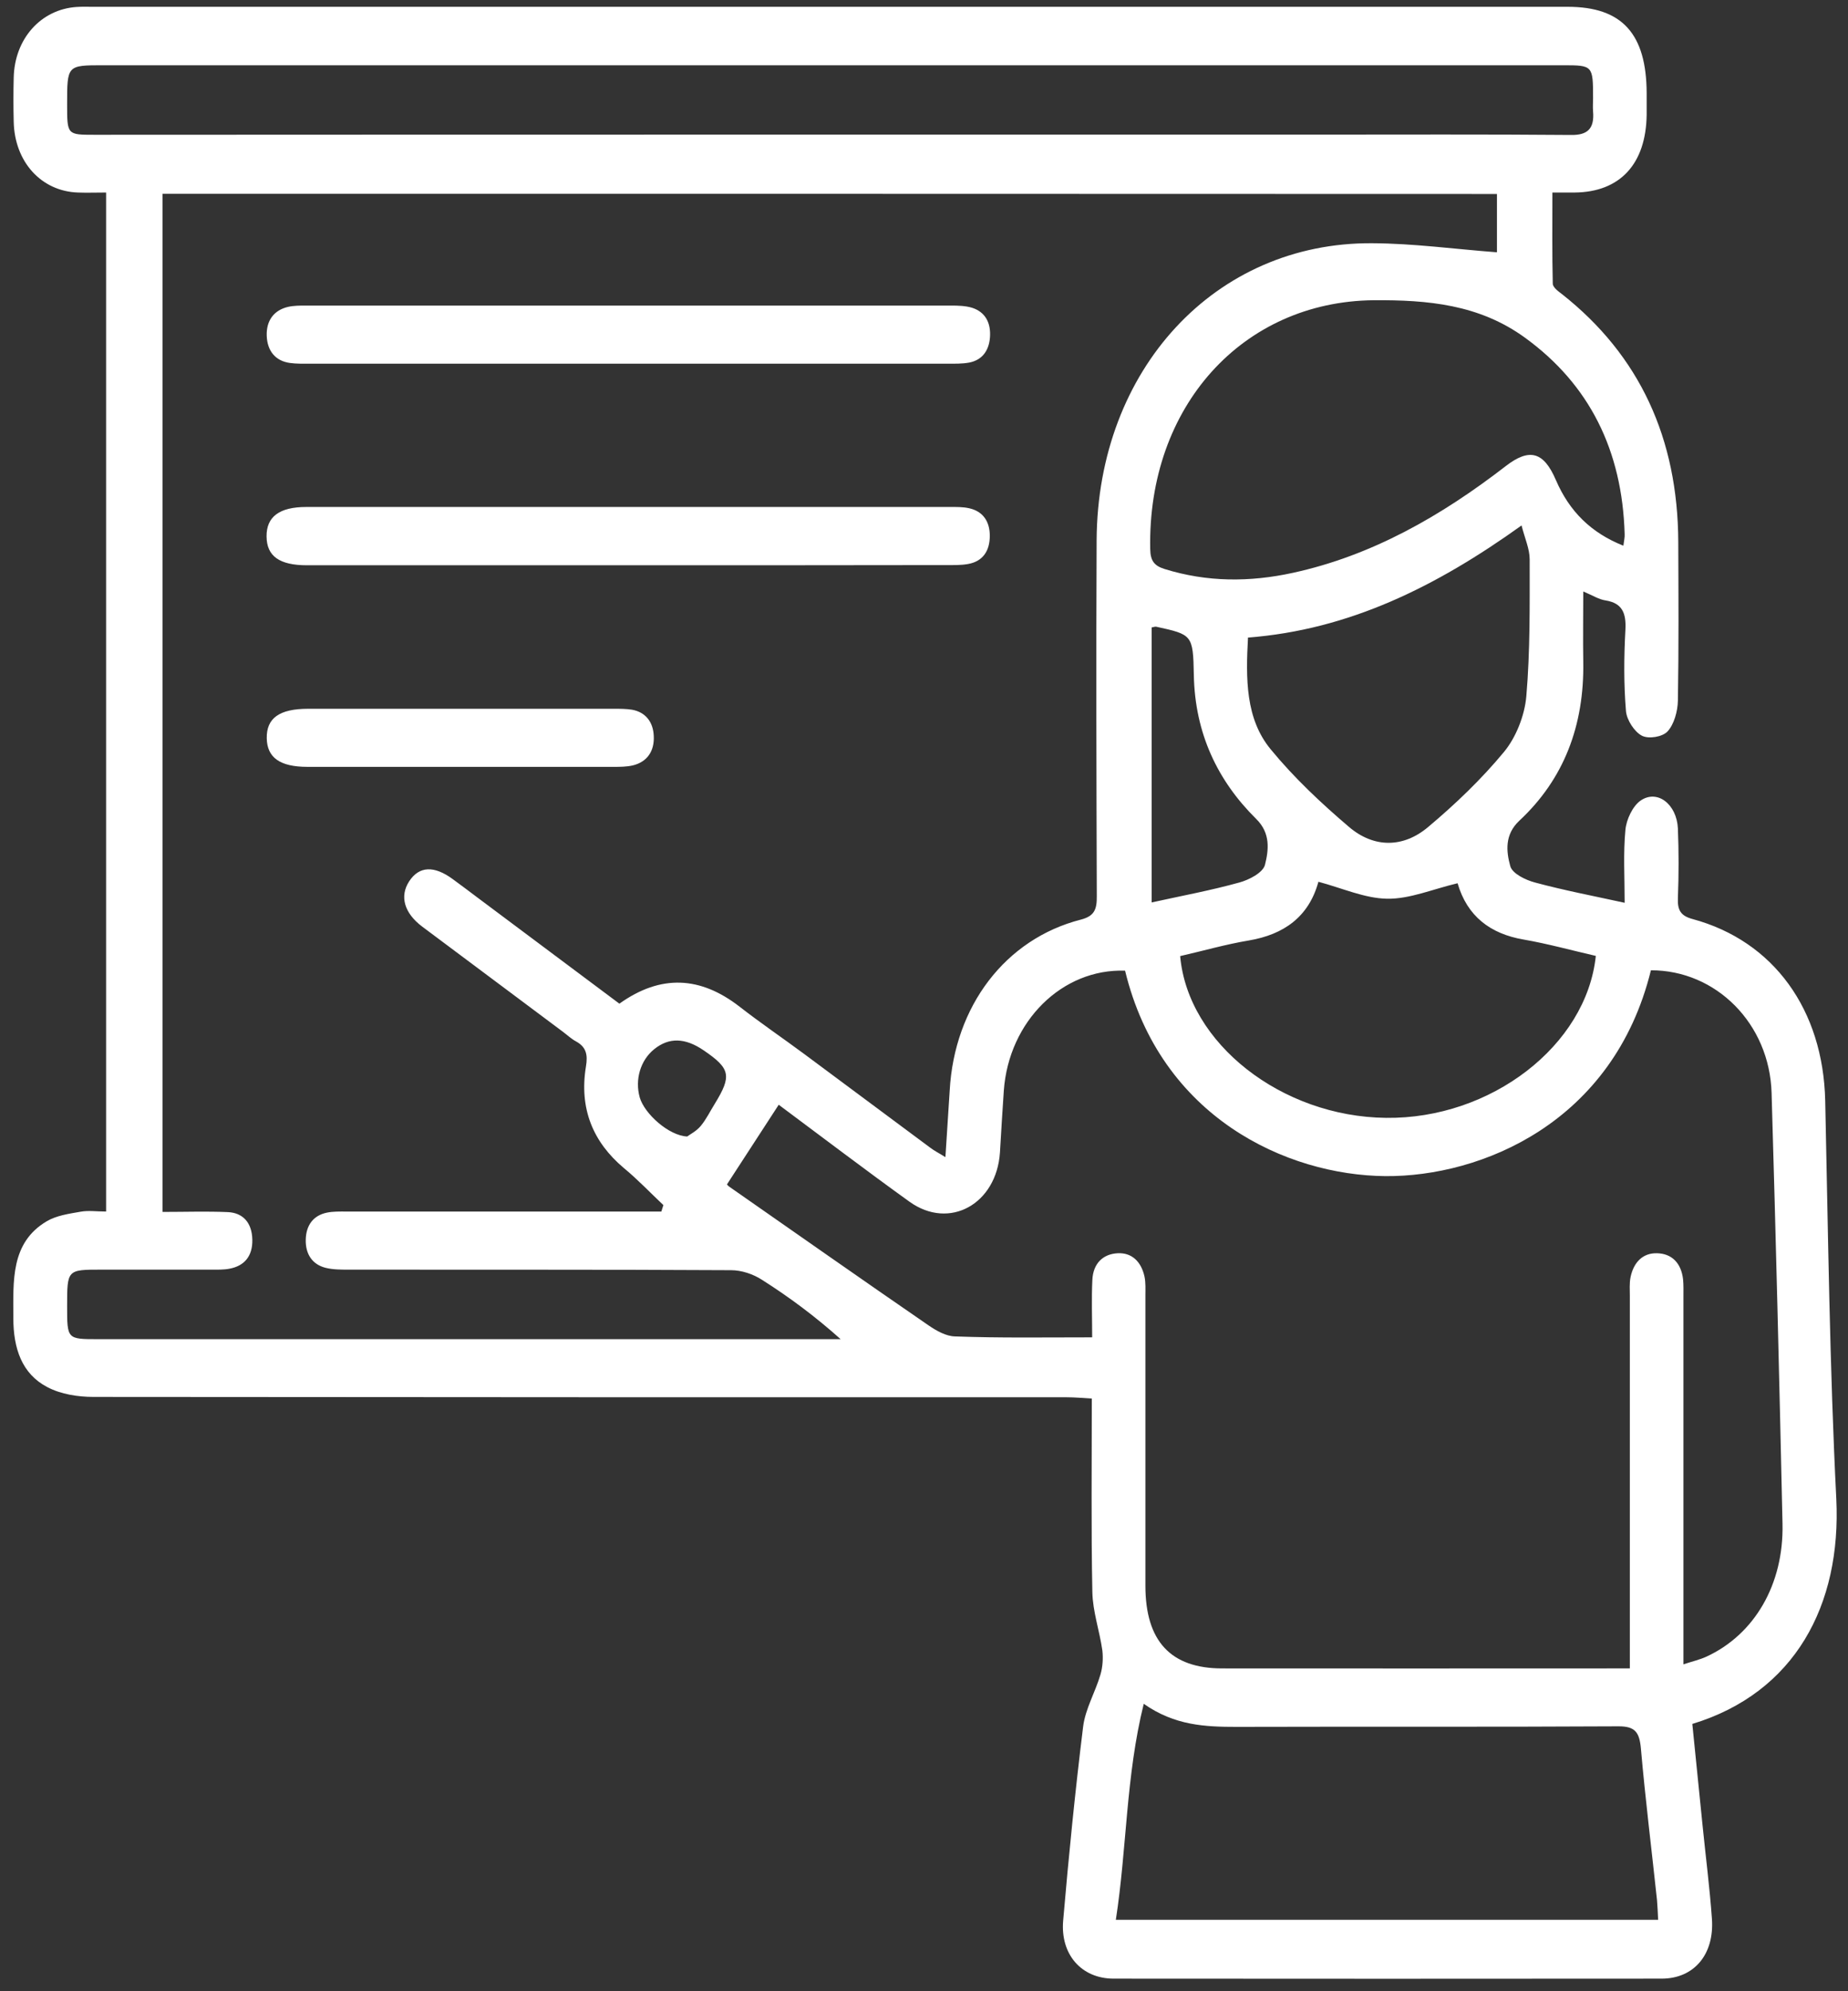 <svg width="78" height="84" viewBox="0 0 78 84" fill="none" xmlns="http://www.w3.org/2000/svg">
<rect x="0" y="0" width="78" height="84" fill="#333333" stroke="none"/>
<path d="M66.826 24.951C66.826 26.009 66.81 26.966 66.826 27.915C66.873 30.607 66.007 32.872 64.127 34.622C63.503 35.206 63.573 35.914 63.745 36.536C63.83 36.855 64.4 37.127 64.79 37.229C65.999 37.556 67.224 37.789 68.573 38.084C68.573 36.995 68.511 35.999 68.605 35.011C68.644 34.568 68.917 34 69.244 33.774C69.954 33.284 70.773 33.93 70.82 34.949C70.859 35.929 70.859 36.91 70.82 37.882C70.797 38.411 70.953 38.637 71.436 38.769C74.869 39.695 76.952 42.605 77.038 46.433C77.162 52.035 77.225 57.637 77.506 63.231C77.724 67.713 75.758 71.409 71.429 72.724C71.569 74.124 71.717 75.548 71.858 76.972C71.99 78.294 72.162 79.617 72.256 80.94C72.365 82.442 71.507 83.469 70.134 83.469C62.426 83.476 54.711 83.476 47.003 83.469C45.654 83.469 44.749 82.457 44.874 81.018C45.108 78.287 45.381 75.556 45.716 72.84C45.81 72.086 46.231 71.385 46.449 70.638C46.543 70.319 46.566 69.946 46.527 69.619C46.41 68.794 46.122 67.985 46.106 67.16C46.052 64.476 46.083 61.784 46.083 58.999C45.7 58.975 45.365 58.944 45.03 58.944C31.339 58.944 17.64 58.944 3.949 58.929C3.293 58.929 2.576 58.82 1.998 58.516C0.922 57.956 0.563 56.882 0.563 55.606C0.563 54.042 0.438 52.432 1.967 51.522C2.389 51.273 2.911 51.203 3.395 51.117C3.73 51.055 4.081 51.109 4.479 51.109C4.479 36.762 4.479 22.5 4.479 8.122C4.066 8.122 3.676 8.137 3.286 8.122C1.741 8.067 0.618 6.83 0.579 5.142C0.563 4.519 0.563 3.889 0.579 3.267C0.618 1.633 1.725 0.396 3.231 0.294C3.457 0.279 3.684 0.287 3.91 0.287C24.661 0.287 45.412 0.287 66.171 0.287C68.464 0.287 69.494 1.423 69.502 3.936C69.502 4.231 69.502 4.535 69.502 4.83C69.478 6.916 68.379 8.106 66.459 8.122C66.186 8.122 65.913 8.122 65.523 8.122C65.523 9.429 65.508 10.697 65.539 11.965C65.539 12.121 65.773 12.292 65.929 12.409C69.205 14.992 70.82 18.493 70.836 22.866C70.844 25.099 70.859 27.324 70.82 29.557C70.812 30.008 70.656 30.561 70.383 30.856C70.165 31.09 69.58 31.183 69.299 31.035C68.987 30.872 68.659 30.374 68.628 29.993C68.534 28.857 68.542 27.713 68.605 26.569C68.644 25.854 68.464 25.449 67.786 25.332C67.489 25.293 67.216 25.114 66.826 24.951ZM6.859 8.176C6.859 22.492 6.859 36.777 6.859 51.125C7.826 51.125 8.723 51.094 9.62 51.133C10.26 51.164 10.634 51.584 10.65 52.292C10.666 52.992 10.315 53.404 9.683 53.521C9.441 53.568 9.183 53.56 8.934 53.56C7.381 53.56 5.829 53.56 4.276 53.56C2.833 53.56 2.833 53.56 2.833 55.108C2.833 56.493 2.833 56.493 4.136 56.493C14.324 56.493 24.513 56.493 34.701 56.493C34.958 56.493 35.224 56.493 35.481 56.493C34.404 55.529 33.312 54.719 32.173 53.996C31.791 53.747 31.3 53.583 30.855 53.583C25.472 53.552 20.089 53.568 14.707 53.56C14.387 53.56 14.051 53.56 13.739 53.482C13.185 53.342 12.889 52.907 12.905 52.292C12.92 51.677 13.232 51.273 13.794 51.156C14.059 51.101 14.34 51.109 14.613 51.109C18.794 51.109 22.976 51.109 27.157 51.109C27.407 51.109 27.657 51.109 27.914 51.109C27.945 51.016 27.968 50.93 28 50.837C27.446 50.316 26.915 49.755 26.33 49.273C25.027 48.176 24.442 46.768 24.731 44.994C24.817 44.488 24.739 44.169 24.318 43.935C24.115 43.827 23.943 43.663 23.756 43.523C21.774 42.045 19.793 40.566 17.819 39.088C17.055 38.513 16.86 37.804 17.273 37.174C17.694 36.536 18.319 36.505 19.114 37.089C19.465 37.345 19.816 37.61 20.167 37.874C22.165 39.368 24.162 40.862 26.143 42.34C27.898 41.088 29.568 41.189 31.214 42.465C32.103 43.157 33.032 43.788 33.936 44.457C35.715 45.772 37.486 47.102 39.265 48.417C39.436 48.549 39.631 48.643 39.904 48.814C39.967 47.795 40.029 46.9 40.084 46.013C40.279 42.449 42.432 39.609 45.623 38.793C46.192 38.645 46.301 38.365 46.293 37.797C46.278 32.794 46.262 27.791 46.286 22.788C46.325 15.583 51.294 10.215 57.917 10.261C59.672 10.269 61.42 10.51 63.183 10.643C63.183 9.95 63.183 9.094 63.183 8.184C44.413 8.176 25.652 8.176 6.859 8.176ZM46.098 56.416C46.098 55.575 46.067 54.782 46.106 53.996C46.137 53.295 46.559 52.899 47.175 52.868C47.768 52.837 48.166 53.218 48.306 53.848C48.361 54.105 48.345 54.385 48.345 54.657C48.345 58.734 48.345 62.811 48.345 66.896C48.345 69.23 49.414 70.382 51.583 70.382C57.036 70.389 62.496 70.382 67.949 70.382C68.215 70.382 68.48 70.382 68.792 70.382C68.792 69.954 68.792 69.658 68.792 69.362C68.792 64.468 68.792 59.574 68.792 54.681C68.792 54.408 68.769 54.128 68.823 53.871C68.956 53.241 69.346 52.852 69.939 52.868C70.563 52.883 70.961 53.28 71.039 53.972C71.062 54.214 71.054 54.463 71.054 54.704C71.054 59.543 71.054 64.383 71.054 69.222C71.054 69.518 71.054 69.814 71.054 70.21C71.429 70.086 71.741 70.016 72.029 69.884C74.05 68.95 75.29 66.841 75.236 64.29C75.103 58.228 74.955 52.167 74.775 46.106C74.69 43.181 72.427 40.924 69.681 40.932C68.098 47.367 62.512 49.647 58.471 49.615C54.305 49.576 48.985 47.133 47.487 40.948C44.835 40.854 42.58 43.08 42.369 46.005C42.307 46.869 42.26 47.74 42.206 48.612C42.065 50.79 40.076 51.903 38.391 50.697C36.519 49.351 34.678 47.95 32.868 46.604C32.119 47.756 31.409 48.853 30.683 49.965C30.691 49.973 30.738 50.035 30.8 50.074C33.601 52.027 36.394 53.988 39.202 55.918C39.53 56.143 39.935 56.369 40.31 56.377C42.198 56.447 44.093 56.416 46.098 56.416ZM35.005 5.679C41.839 5.679 48.673 5.679 55.507 5.679C59.111 5.679 62.715 5.663 66.319 5.694C67.005 5.702 67.302 5.43 67.24 4.698C67.224 4.511 67.24 4.317 67.24 4.13C67.24 2.769 67.224 2.753 65.991 2.753C45.443 2.753 24.895 2.753 4.347 2.753C2.833 2.753 2.833 2.753 2.833 4.403C2.833 5.686 2.833 5.686 3.988 5.686C14.332 5.679 24.669 5.679 35.005 5.679ZM48.275 71.876C47.518 74.925 47.565 77.968 47.097 80.987C54.789 80.987 62.348 80.987 69.986 80.987C69.97 80.683 69.962 80.418 69.939 80.162C69.712 78.03 69.447 75.906 69.26 73.774C69.198 73.066 69.01 72.825 68.316 72.825C62.941 72.856 57.566 72.832 52.183 72.848C50.873 72.848 49.586 72.794 48.275 71.876ZM68.519 23.021C68.55 22.788 68.581 22.663 68.573 22.531C68.472 18.999 67.084 16.221 64.376 14.253C62.434 12.837 60.25 12.65 57.98 12.665C52.441 12.72 48.431 17.155 48.548 23.161C48.556 23.667 48.727 23.869 49.149 24.002C50.943 24.562 52.753 24.562 54.57 24.165C57.894 23.442 60.819 21.776 63.557 19.66C64.556 18.89 65.157 19.053 65.671 20.252C66.241 21.574 67.154 22.477 68.519 23.021ZM61.521 37.26C60.468 37.509 59.501 37.929 58.549 37.913C57.597 37.898 56.645 37.462 55.647 37.198C55.241 38.684 54.18 39.423 52.721 39.672C51.739 39.835 50.771 40.115 49.812 40.333C50.139 44.021 54.102 47.11 58.502 47.157C62.918 47.211 66.959 44.114 67.356 40.325C66.342 40.092 65.328 39.812 64.299 39.633C62.902 39.392 61.927 38.653 61.521 37.26ZM52.675 26.896C52.581 28.623 52.566 30.32 53.634 31.611C54.625 32.817 55.772 33.891 56.942 34.887C57.995 35.782 59.236 35.774 60.289 34.879C61.428 33.922 62.528 32.872 63.487 31.712C63.986 31.105 64.353 30.187 64.423 29.37C64.587 27.456 64.564 25.519 64.564 23.597C64.564 23.154 64.361 22.718 64.221 22.166C60.608 24.756 56.934 26.569 52.675 26.896ZM48.61 38.069C49.882 37.789 51.107 37.563 52.308 37.229C52.714 37.12 53.307 36.816 53.392 36.482C53.548 35.859 53.634 35.151 53.026 34.552C51.388 32.934 50.436 30.934 50.389 28.476C50.358 26.772 50.319 26.772 48.798 26.437C48.751 26.429 48.704 26.453 48.61 26.468C48.61 30.296 48.61 34.14 48.61 38.069ZM29.006 47.943C29.115 47.857 29.388 47.725 29.576 47.499C29.81 47.219 29.973 46.877 30.168 46.565C30.894 45.383 30.831 45.079 29.7 44.309C28.913 43.772 28.234 43.757 27.61 44.262C27.032 44.729 26.791 45.538 27.001 46.293C27.196 46.978 28.226 47.911 29.006 47.943Z" fill="white"/>
<path d="M26.572 15.342C22.071 15.342 17.57 15.342 13.06 15.342C12.787 15.342 12.507 15.35 12.233 15.311C11.625 15.226 11.282 14.805 11.258 14.167C11.235 13.522 11.563 13.086 12.155 12.946C12.397 12.891 12.655 12.891 12.904 12.891C21.985 12.891 31.066 12.891 40.146 12.891C40.443 12.891 40.755 12.899 41.035 12.985C41.589 13.164 41.831 13.623 41.784 14.237C41.737 14.813 41.441 15.194 40.903 15.296C40.606 15.35 40.302 15.342 40.006 15.342C35.528 15.342 31.05 15.342 26.572 15.342Z" fill="white"/>
<path d="M26.471 23.846C21.97 23.846 17.468 23.846 12.959 23.846C11.797 23.846 11.258 23.465 11.251 22.632C11.243 21.8 11.789 21.387 12.928 21.387C21.985 21.387 31.042 21.387 40.092 21.387C40.365 21.387 40.645 21.38 40.911 21.442C41.472 21.567 41.777 21.979 41.777 22.601C41.777 23.255 41.472 23.683 40.864 23.792C40.567 23.846 40.263 23.838 39.967 23.838C35.481 23.846 30.972 23.846 26.471 23.846Z" fill="white"/>
<path d="M19.465 29.9C21.619 29.9 23.772 29.9 25.925 29.9C26.174 29.9 26.432 29.9 26.674 29.939C27.243 30.04 27.571 30.452 27.594 31.051C27.625 31.689 27.313 32.141 26.713 32.288C26.447 32.35 26.167 32.35 25.893 32.35C21.587 32.35 17.281 32.35 12.975 32.35C11.82 32.35 11.274 31.962 11.259 31.145C11.243 30.297 11.789 29.9 13.006 29.9C15.159 29.9 17.312 29.9 19.465 29.9Z" fill="white"/>
</svg>
